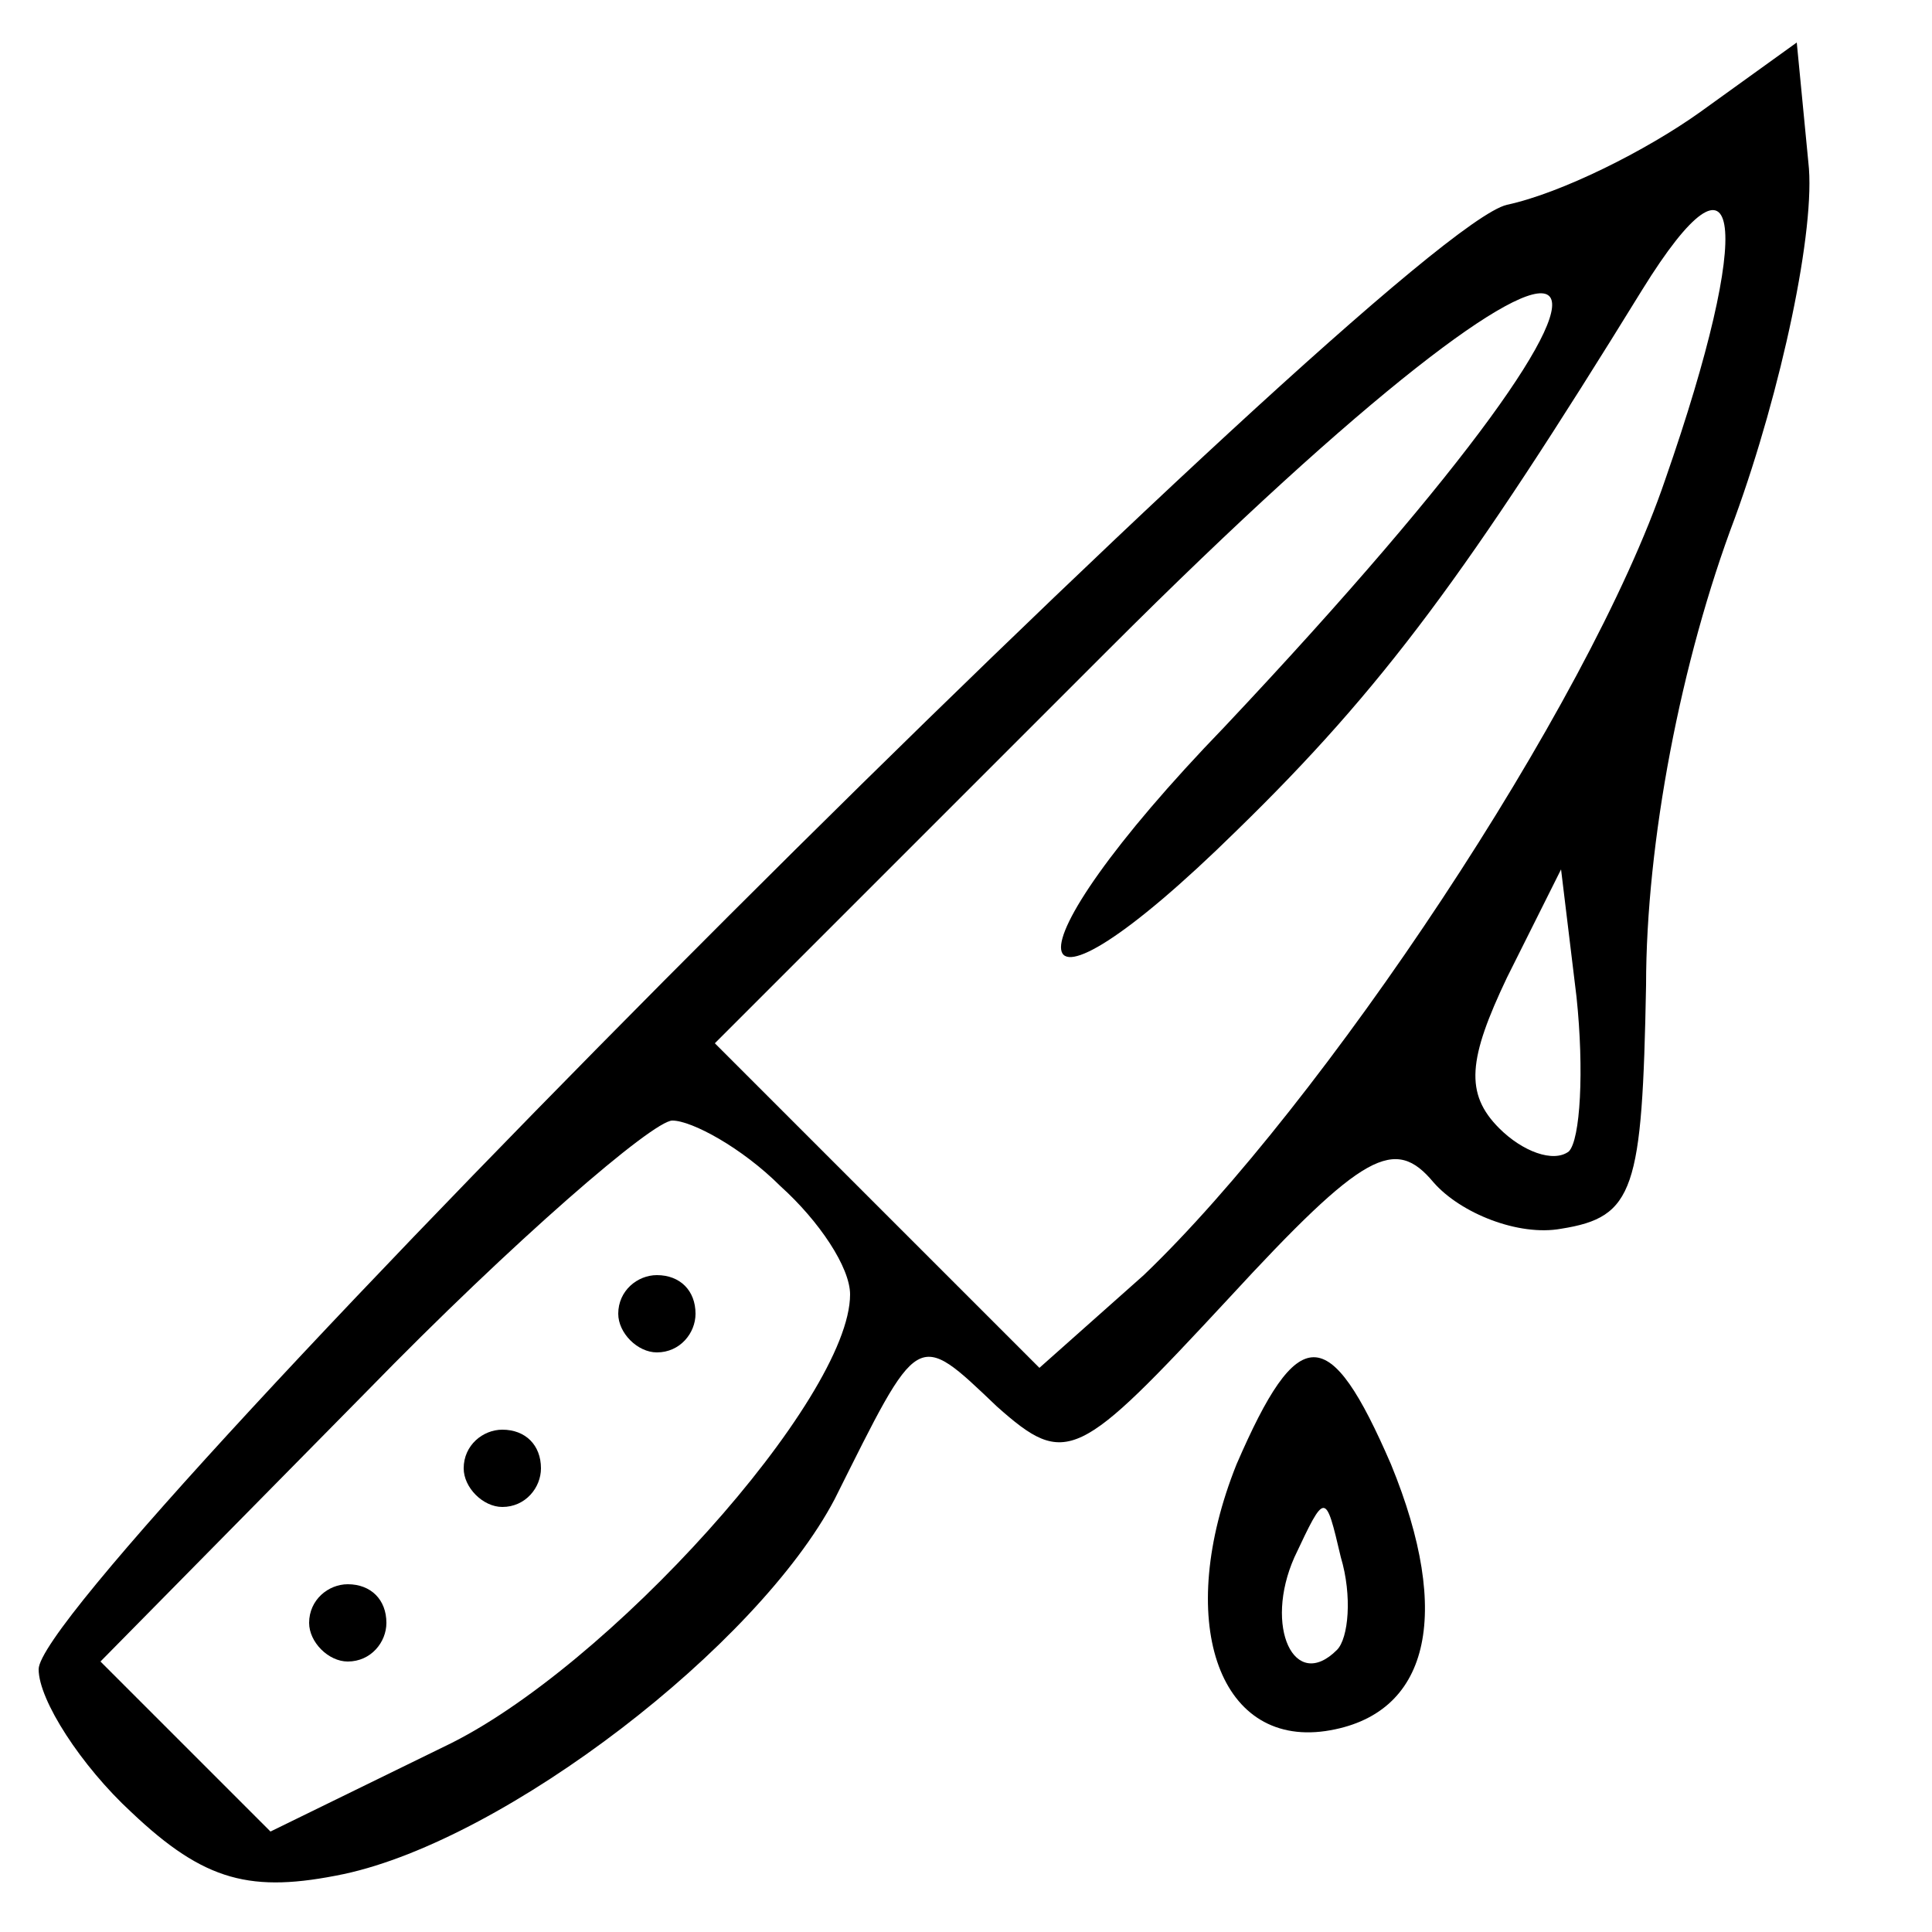 <?xml version="1.0" standalone="no"?>
<!DOCTYPE svg PUBLIC "-//W3C//DTD SVG 20010904//EN"
 "http://www.w3.org/TR/2001/REC-SVG-20010904/DTD/svg10.dtd">
<svg version="1.0" xmlns="http://www.w3.org/2000/svg"
 width="50pt" height="50pt" viewBox="0 0 50 50"
 preserveAspectRatio="xMidYMid meet">

<g transform="translate(0,50) scale(0.1,-0.1)"
fill="#000000" stroke="none">
<path d="M440 471 c-14 -10 -36 -21 -50 -24 -30 -7 -380 -357 -380 -379 0 -8
11 -25 24 -37 19 -18 31 -21 55 -16 42 9 107 59 127 97 22 44 21 44 42 24 18
-16 21 -14 60 28 35 38 43 42 53 30 7 -8 22 -14 33 -12 19 3 21 10 22 63 0 37
9 84 23 121 12 33 21 75 19 92 l-3 31 -25 -18z m-9 -95 c-20 -59 -89 -162
-135 -206 l-27 -24 -42 42 -42 42 102 102 c134 134 159 117 30 -20 -59 -61
-55 -84 3 -27 38 37 60 67 105 140 26 42 29 17 6 -49z m-25 -174 c-4 -3 -12 0
-18 6 -9 9 -8 18 2 39 l14 28 4 -33 c2 -19 1 -37 -2 -40z m-204 -9 c10 -9 18
-21 18 -28 0 -27 -63 -97 -105 -117 l-45 -22 -22 22 -22 22 69 70 c38 39 74
70 79 70 5 0 18 -7 28 -17z"/>
<path d="M160 160 c0 -5 5 -10 10 -10 6 0 10 5 10 10 0 6 -4 10 -10 10 -5 0
-10 -4 -10 -10z"/>
<path d="M120 120 c0 -5 5 -10 10 -10 6 0 10 5 10 10 0 6 -4 10 -10 10 -5 0
-10 -4 -10 -10z"/>
<path d="M80 80 c0 -5 5 -10 10 -10 6 0 10 5 10 10 0 6 -4 10 -10 10 -5 0 -10
-4 -10 -10z"/>
<path d="M320 121 c-16 -40 -5 -73 23 -69 27 4 33 30 17 69 -16 37 -24 37 -40
0z m26 -48 c-11 -11 -19 6 -11 24 8 17 8 17 12 0 3 -10 2 -21 -1 -24z"/>
</g>
</svg>
